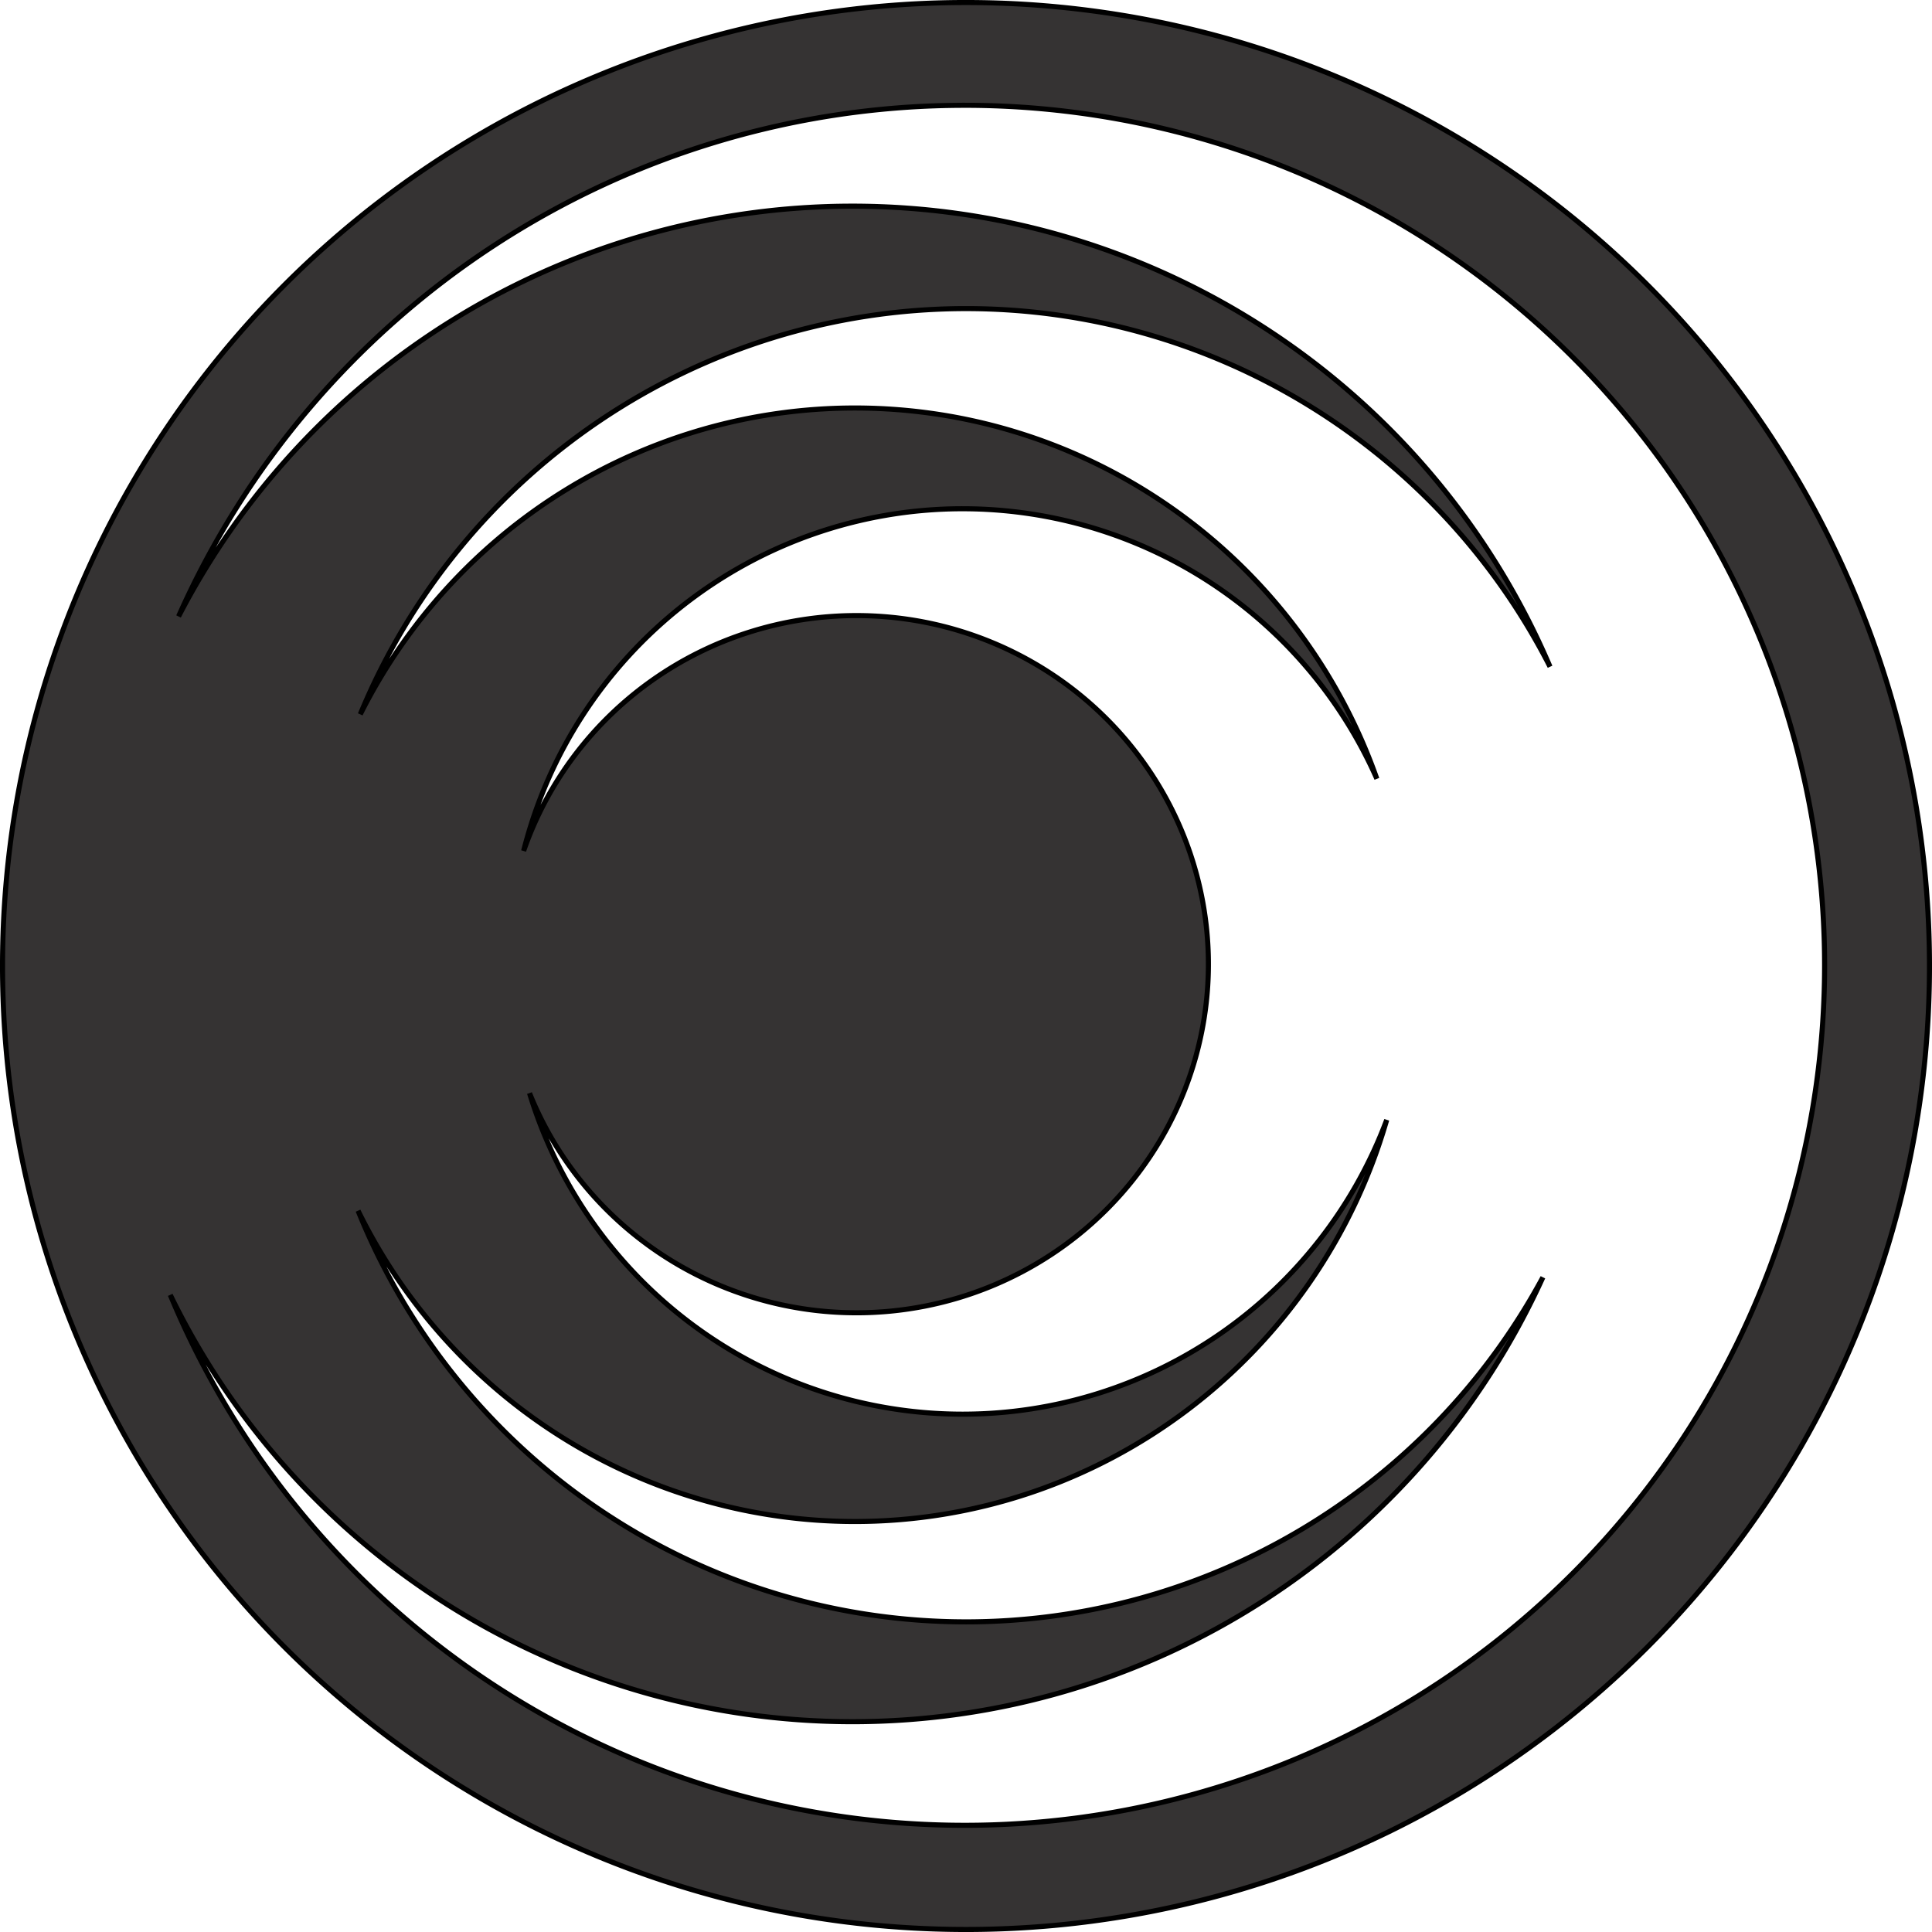<?xml version="1.0" encoding="UTF-8" standalone="no"?>
<svg
   xmlns:dc="http://purl.org/dc/elements/1.1/"
   xmlns:cc="http://creativecommons.org/ns#"
   xmlns:rdf="http://www.w3.org/1999/02/22-rdf-syntax-ns#"
   xmlns:svg="http://www.w3.org/2000/svg"
   xmlns="http://www.w3.org/2000/svg"
   xmlns:sodipodi="http://sodipodi.sourceforge.net/DTD/sodipodi-0.dtd"
   xmlns:inkscape="http://www.inkscape.org/namespaces/inkscape"
   width="100.806mm"
   height="100.806mm"
   viewBox="0 0 100.806 100.806"
   version="1.1"
   id="svg18"
   sodipodi:docname="sood-logo.inverse-one-line.svg"
   inkscape:version="1.0.1 (3bc2e813f5, 2020-09-07)">
  <defs
     id="defs12" />
  <sodipodi:namedview
     id="base"
     pagecolor="#ffffff"
     bordercolor="#666666"
     borderopacity="1.0"
     inkscape:pageopacity="0.0"
     inkscape:pageshadow="2"
     inkscape:zoom="4.0865605"
     inkscape:cx="285.91428"
     inkscape:cy="82.147823"
     inkscape:document-units="mm"
     inkscape:current-layer="svg18"
     inkscape:document-rotation="0"
     showgrid="true"
     showguides="false"
     inkscape:guide-bbox="true"
     inkscape:snap-page="false"
     guidetolerance="10000"
     objecttolerance="20"
     gridtolerance="10"
     inkscape:window-width="3000"
     inkscape:window-height="1940"
     inkscape:window-x="0"
     inkscape:window-y="0"
     inkscape:window-maximized="1">
    <inkscape:grid
       type="xygrid"
       id="grid22"
       enabled="true"
       spacingx="1.058"
       spacingy="1.058"
       originx="-0.736"
       originy="-0.647" />
    <sodipodi:guide
       position="38.951,37.953"
       orientation="1,0"
       id="guide26" />
    <sodipodi:guide
       position="139.493,34.778"
       orientation="1,0"
       id="guide28" />
    <sodipodi:guide
       position="139.493,34.778"
       orientation="0,-1"
       id="guide34" />
    <sodipodi:guide
       position="56.149,-38.776"
       orientation="0,-1"
       id="guide36" />
  </sodipodi:namedview>
  <path
     id="path885"
     style="fill:#353333;fill-opacity:1;stroke:#000000;stroke-width:0.265;stroke-opacity:1"
     d="M 50.254,0.132 A 50.271,50.271 0 0 0 0.132,50.403 50.271,50.271 0 0 0 50.403,100.674 50.271,50.271 0 0 0 100.674,50.403 50.271,50.271 0 0 0 50.403,0.132 a 50.271,50.271 0 0 0 -0.149,0 z m 0.076,5.362 A 44.872,44.872 0 0 1 95.202,50.367 44.872,44.872 0 0 1 50.33,95.239 44.872,44.872 0 0 1 8.885,67.565 39.568,39.538 0 0 0 44.478,89.833 39.568,39.538 0 0 0 80.503,66.648 34.206,34.261 0 0 1 50.408,84.624 34.206,34.261 0 0 1 18.684,63.174 28.895,29.05 0 0 0 44.605,79.387 28.895,29.05 0 0 0 72.355,58.432 23.621,23.621 0 0 1 50.228,73.787 23.621,23.621 0 0 1 27.629,57.038 18.363,18.189 0 0 0 44.688,68.497 18.363,18.189 0 0 0 63.051,50.308 18.363,18.189 0 0 0 44.688,32.119 18.363,18.189 0 0 0 27.322,44.397 23.621,23.621 0 0 1 50.123,26.545 a 23.621,23.621 0 0 1 0.105,0 A 23.621,23.621 0 0 1 71.84,40.634 28.895,29.05 0 0 0 44.605,21.288 28.895,29.05 0 0 0 18.799,37.269 34.206,34.261 0 0 1 50.286,16.102 a 34.206,34.261 0 0 1 0.122,0 A 34.206,34.261 0 0 1 80.875,34.786 39.568,39.538 0 0 0 44.478,10.757 39.568,39.538 0 0 0 9.318,32.161 44.872,44.872 0 0 1 50.33,5.495 Z" />
</svg>
